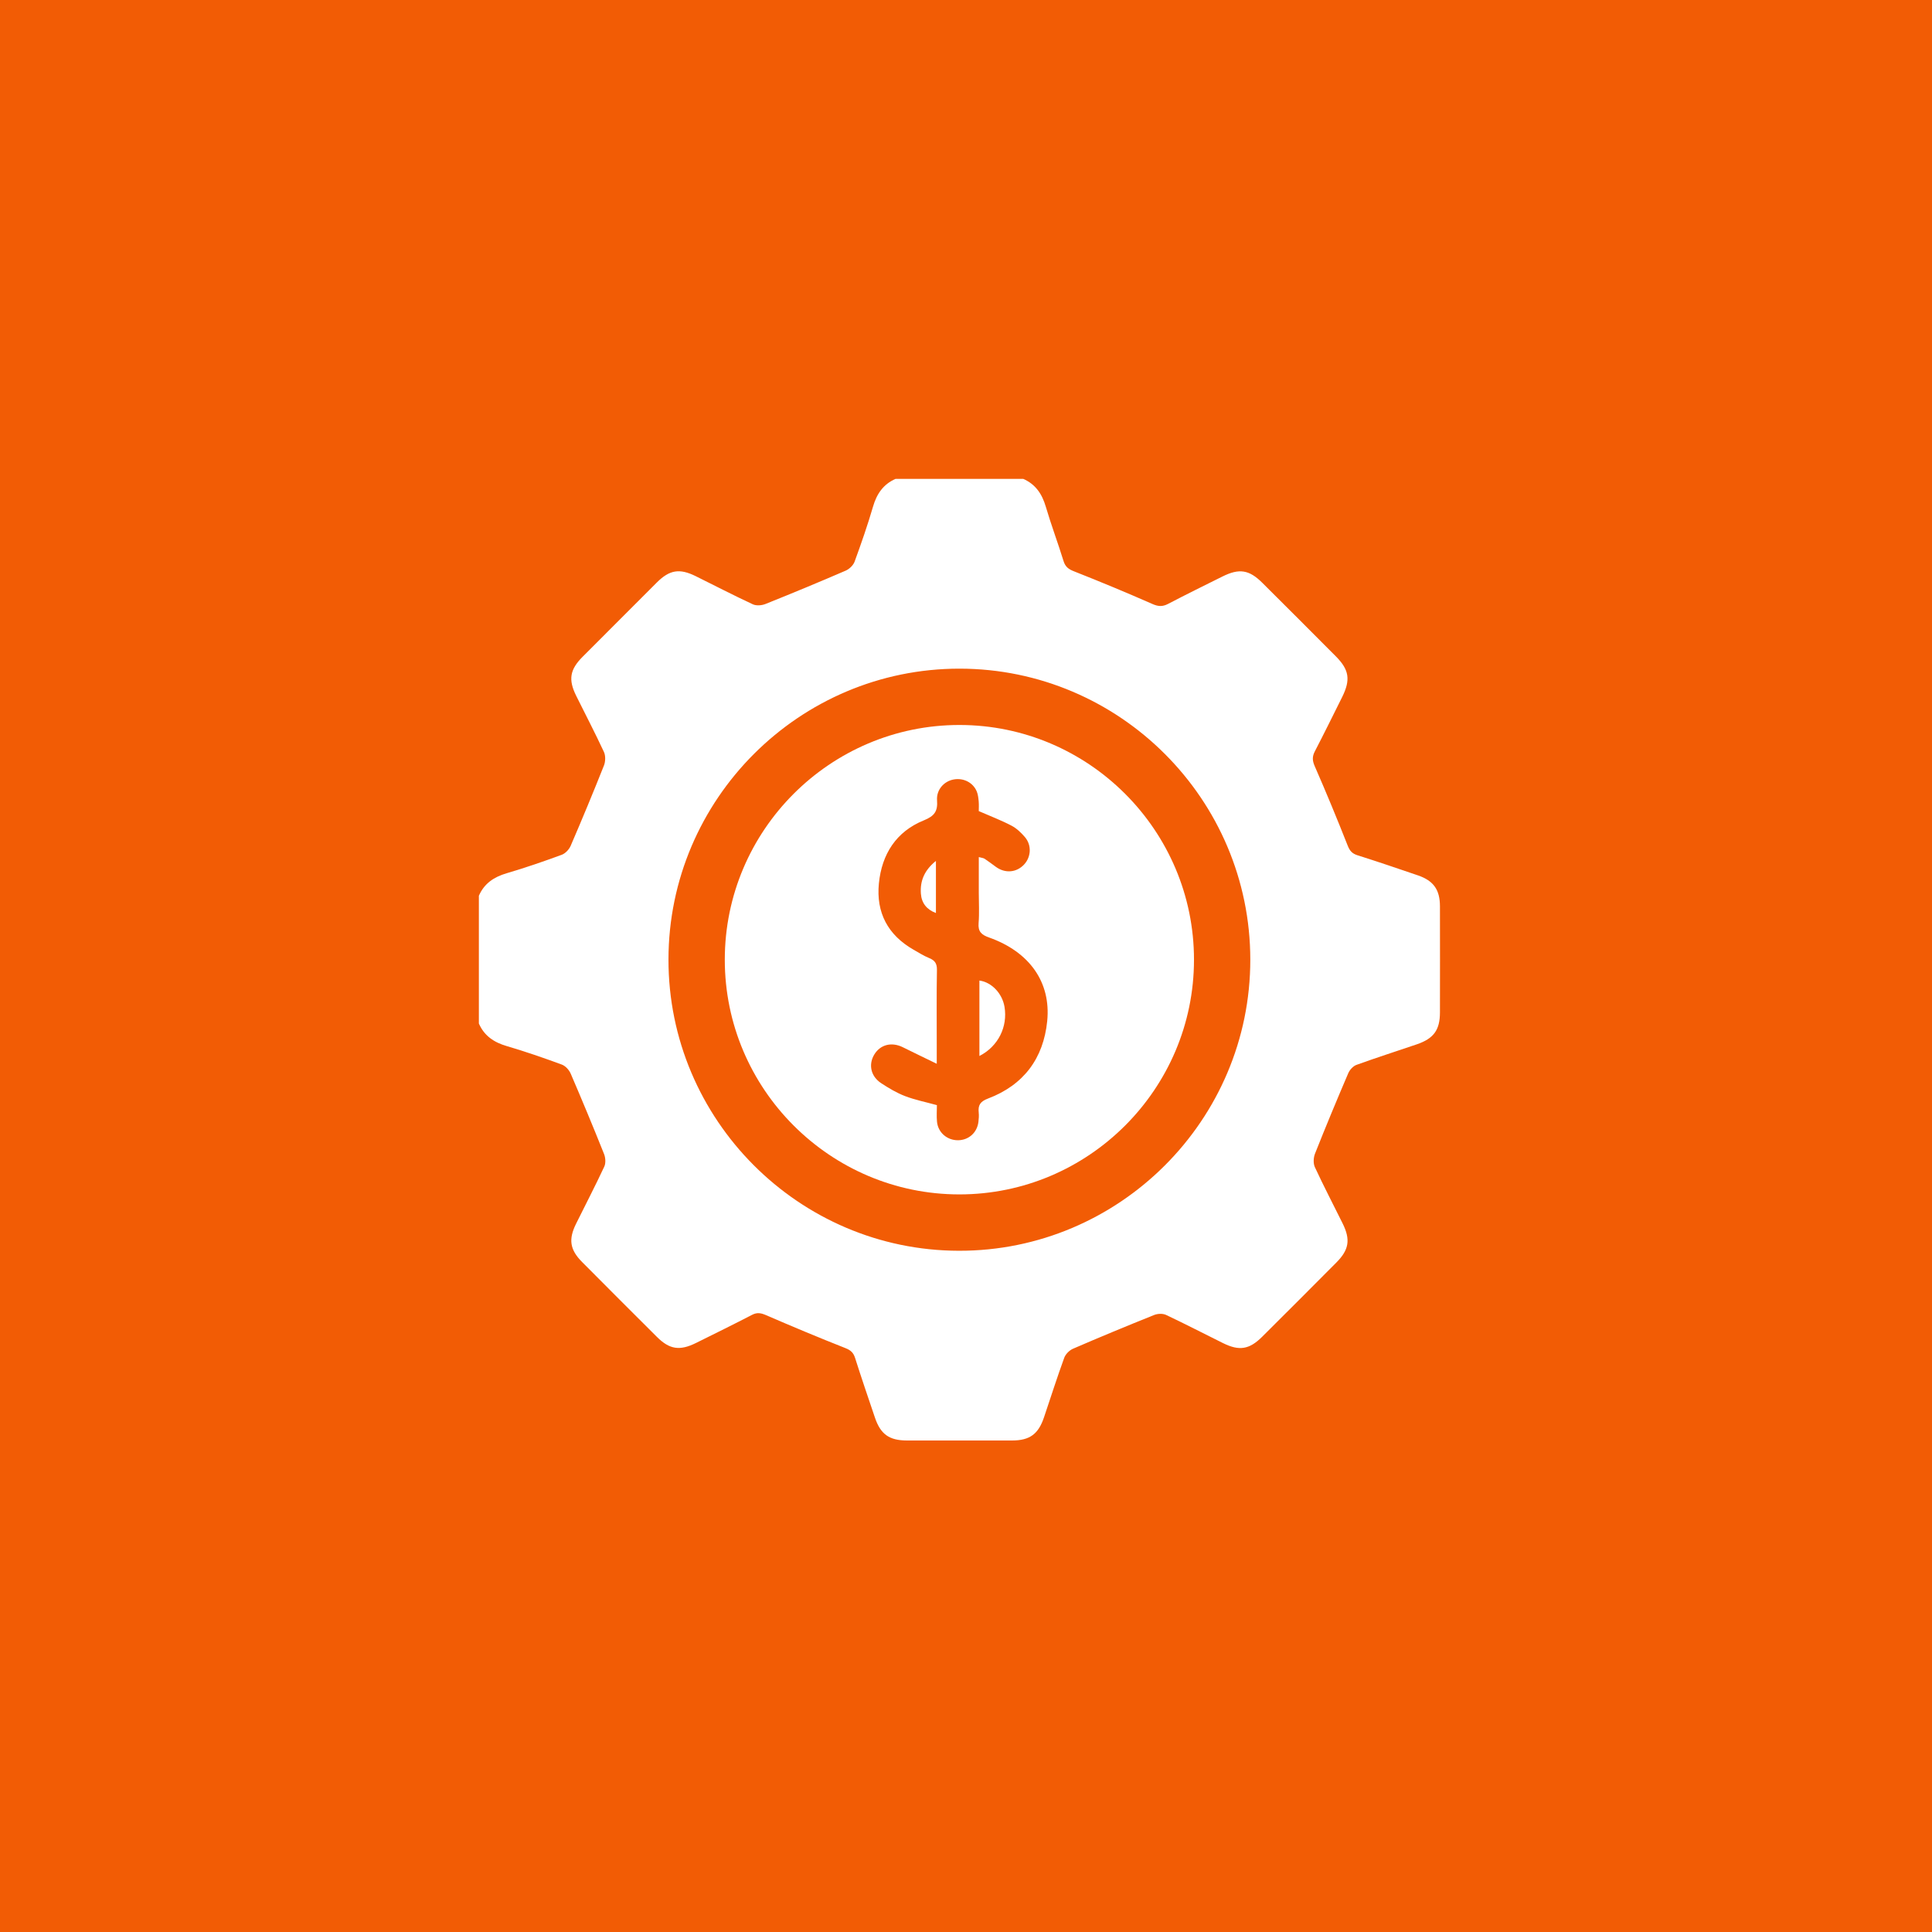 <svg width="117" height="117" viewBox="0 0 117 117" fill="none" xmlns="http://www.w3.org/2000/svg">
<rect width="117" height="117" fill="#F25C05"/>
<path d="M54.234 29C56.812 29 59.387 29 61.965 29C62.712 29.325 63.107 29.915 63.333 30.687C63.658 31.793 64.067 32.875 64.407 33.977C64.515 34.326 64.706 34.468 65.039 34.598C66.636 35.229 68.224 35.887 69.796 36.58C70.151 36.736 70.408 36.744 70.739 36.571C71.829 36.002 72.932 35.458 74.034 34.911C75.046 34.408 75.647 34.501 76.44 35.29C77.932 36.773 79.418 38.26 80.901 39.751C81.707 40.562 81.798 41.169 81.282 42.208C80.734 43.31 80.19 44.413 79.624 45.504C79.461 45.819 79.472 46.062 79.617 46.396C80.313 47.987 80.977 49.593 81.615 51.21C81.741 51.529 81.886 51.692 82.21 51.795C83.436 52.183 84.652 52.596 85.869 53.012C86.815 53.336 87.201 53.882 87.202 54.885C87.207 57.026 87.205 59.168 87.202 61.309C87.201 62.376 86.826 62.893 85.799 63.244C84.582 63.659 83.358 64.049 82.149 64.487C81.944 64.561 81.736 64.788 81.648 64.996C80.957 66.61 80.283 68.231 79.636 69.863C79.54 70.105 79.522 70.457 79.628 70.684C80.161 71.834 80.749 72.959 81.311 74.095C81.792 75.069 81.698 75.685 80.931 76.455C79.435 77.961 77.935 79.461 76.43 80.958C75.655 81.728 75.047 81.822 74.072 81.341C72.92 80.771 71.776 80.178 70.613 79.629C70.414 79.537 70.104 79.55 69.893 79.635C68.246 80.296 66.606 80.974 64.978 81.679C64.758 81.775 64.527 82.009 64.447 82.231C64.014 83.422 63.629 84.63 63.224 85.831C62.879 86.853 62.358 87.233 61.291 87.235C59.169 87.238 57.047 87.238 54.925 87.235C53.849 87.233 53.325 86.858 52.983 85.843C52.577 84.642 52.166 83.444 51.783 82.236C51.681 81.915 51.519 81.767 51.197 81.64C49.581 81.003 47.98 80.332 46.387 79.643C46.083 79.512 45.852 79.467 45.545 79.625C44.42 80.208 43.282 80.768 42.148 81.33C41.165 81.816 40.549 81.723 39.788 80.967C38.27 79.456 36.756 77.941 35.248 76.423C34.512 75.682 34.416 75.058 34.885 74.11C35.455 72.957 36.05 71.816 36.594 70.65C36.693 70.439 36.67 70.106 36.579 69.88C35.927 68.249 35.254 66.628 34.559 65.014C34.463 64.792 34.241 64.549 34.021 64.469C32.922 64.064 31.811 63.68 30.687 63.35C29.914 63.124 29.326 62.73 29 61.983C29 59.404 29 56.827 29 54.248C29.325 53.499 29.914 53.108 30.686 52.882C31.81 52.552 32.918 52.169 34.018 51.765C34.238 51.684 34.463 51.444 34.559 51.222C35.253 49.612 35.927 47.99 36.574 46.36C36.67 46.12 36.679 45.767 36.574 45.539C36.041 44.39 35.453 43.267 34.891 42.132C34.41 41.158 34.507 40.552 35.279 39.777C36.775 38.274 38.274 36.773 39.776 35.276C40.549 34.505 41.152 34.408 42.13 34.891C43.282 35.46 44.423 36.054 45.588 36.595C45.799 36.694 46.13 36.668 46.356 36.577C47.985 35.925 49.605 35.253 51.215 34.557C51.435 34.461 51.672 34.235 51.753 34.015C52.155 32.914 52.541 31.807 52.869 30.682C53.092 29.913 53.487 29.327 54.234 29ZM58.106 40.493C48.407 40.49 40.494 48.394 40.482 58.097C40.47 67.798 48.369 75.726 58.065 75.745C67.785 75.765 75.723 67.834 75.717 58.111C75.711 48.405 67.806 40.496 58.106 40.493Z" fill="white"/>
<path d="M72.307 58.121C72.306 65.952 65.922 72.334 58.096 72.332C50.271 72.331 43.889 65.942 43.893 58.114C43.894 50.283 50.276 43.903 58.104 43.904C65.93 43.906 72.309 50.291 72.307 58.121ZM59.273 49.119C59.273 48.947 59.288 48.738 59.269 48.533C59.249 48.328 59.228 48.113 59.15 47.926C58.921 47.382 58.341 47.095 57.75 47.205C57.17 47.311 56.7 47.823 56.747 48.467C56.796 49.13 56.591 49.419 55.947 49.68C54.272 50.358 53.402 51.725 53.225 53.494C53.049 55.267 53.768 56.626 55.327 57.515C55.639 57.693 55.946 57.887 56.277 58.023C56.621 58.164 56.747 58.357 56.74 58.744C56.712 60.259 56.729 61.776 56.729 63.291C56.729 63.602 56.729 63.915 56.729 64.421C55.953 64.043 55.315 63.739 54.682 63.423C54.003 63.084 53.315 63.253 52.947 63.859C52.58 64.464 52.73 65.181 53.362 65.596C53.819 65.895 54.298 66.183 54.805 66.377C55.414 66.611 56.064 66.739 56.738 66.926C56.738 67.252 56.711 67.594 56.744 67.932C56.808 68.591 57.364 69.061 58.025 69.052C58.667 69.043 59.173 68.59 59.252 67.942C59.275 67.755 59.29 67.562 59.27 67.376C59.223 66.924 59.363 66.704 59.837 66.525C61.984 65.713 63.191 64.102 63.418 61.835C63.653 59.478 62.341 57.64 59.894 56.773C59.434 56.611 59.22 56.415 59.263 55.9C59.313 55.298 59.275 54.688 59.275 54.082C59.275 53.373 59.275 52.661 59.275 51.903C59.455 51.953 59.556 51.959 59.629 52.007C59.864 52.163 60.087 52.336 60.318 52.502C60.875 52.903 61.56 52.844 62.016 52.356C62.443 51.899 62.487 51.186 62.069 50.695C61.84 50.426 61.563 50.162 61.255 50.001C60.64 49.678 59.987 49.431 59.273 49.119Z" fill="white"/>
<path d="M59.312 63.95C59.312 62.385 59.312 60.883 59.312 59.381C60.05 59.48 60.695 60.158 60.832 60.971C61.034 62.179 60.455 63.364 59.312 63.95Z" fill="white"/>
<path d="M56.679 55.292C56.12 55.081 55.811 54.695 55.768 54.12C55.711 53.338 55.987 52.693 56.679 52.136C56.679 53.234 56.679 54.246 56.679 55.292Z" fill="white"/>
</svg>
